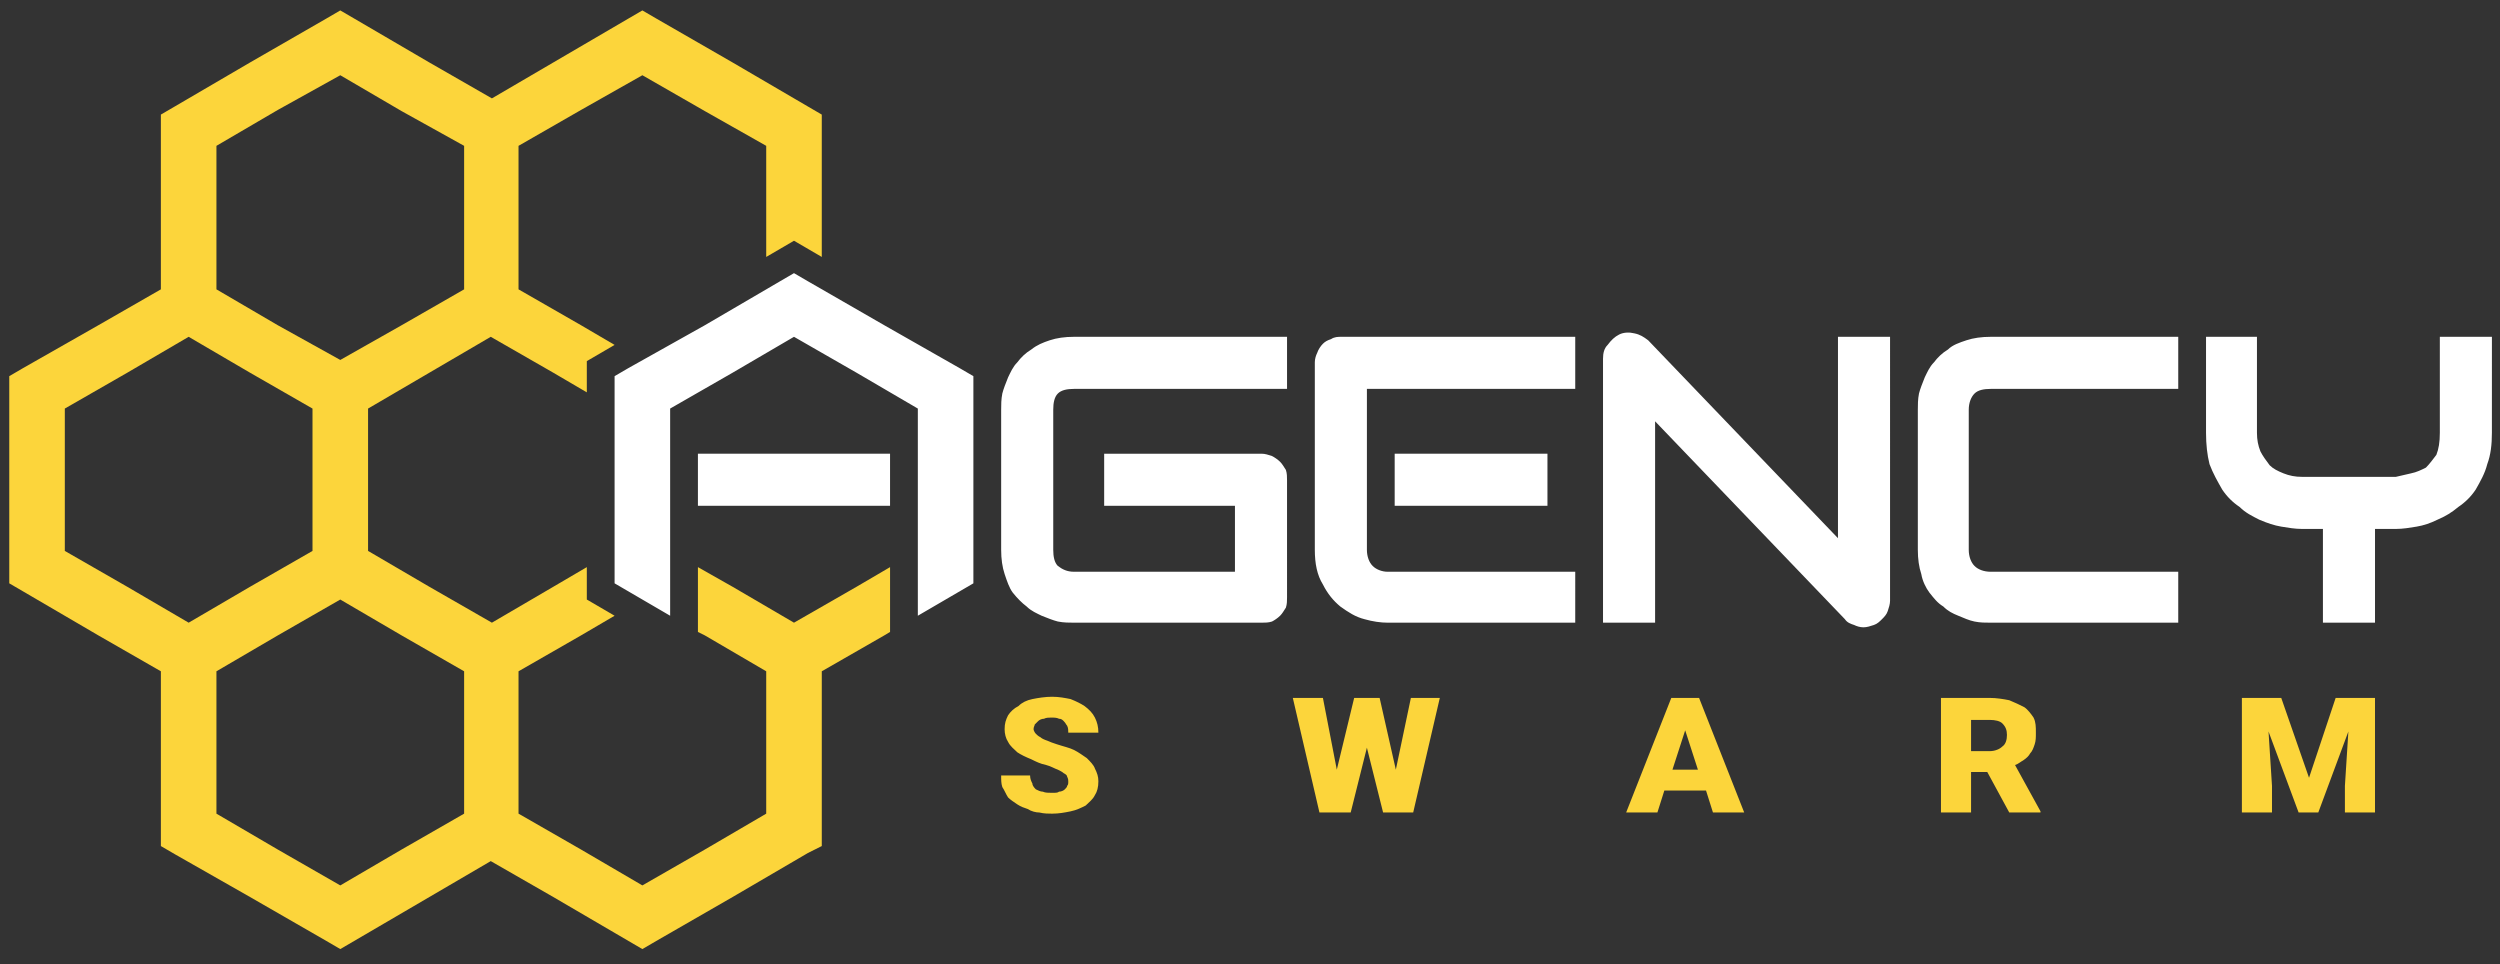 <svg version="1.2" xmlns="http://www.w3.org/2000/svg" viewBox="0 0 2160 833" width="2160" height="833">
	<rect x="0" y="0" width="2160" height="833" fill="#333333" stroke="none"/>
	<title>logo-dark</title>
	<style>
		.s0 { fill: #ffffff }
		.s1 { fill: #fcd53b }
	</style>
	<g id="Layer_x0020_1">
		<g id="_362912688">
			<path fill-rule="evenodd" class="s0" d="m769 437h-166v-45h166z"/>
			<g>
				<path class="s1" d="m20 318l65-37 54-31v-62-75-14l12-7 65-38 66-38 12-7 12 7 65 38 54 31 53-31 65-38 12-7 12 7 66 38 65 38 12 7v14 75 34l-24-14-24 14v-34-62l-53-30-54-31-53 30-54 31v62 62l54 31 29 17-24 14v27l-29-17-54-31-53 31-53 31v62 61l53 31 54 31 53-31 29-17v28l24 14-29 17-54 31v61 62l54 31 53 31 54-31 53-31v-62-61l-53-31-6-3v-1-55l30 17 53 31 54-31 29-17v56l-5 3-54 31v61 76 14l-12 6-65 38-66 38-12 7-12-7-65-38-54-31-53 31-65 38-12 7-12-7-66-38-65-37-12-7v-14-76-61l-54-31-65-38-12-7v-14-75-76-14zm381 385v-62-61l-54-31-53-31-54 31-53 31v61 62l53 31 54 31 53-31zm-238-165l53-31 54-31v-61-62l-54-31-53-31-53 31-54 31v62 61l54 31zm238-288v-62-62l-54-30-53-31-54 30-53 31v62 62l53 31 54 30 53-30z"/>
			</g>
			<path fill-rule="evenodd" class="s0" d="m2153 374c0 10-1 19-4 27-2 8-6 15-10 22q-6 9-15 15c-6 5-11 8-18 11q-9 4.5-18 6c-6 1-12 2-18 2h-18v81h-45v-81h-18c-6 0-12-1-18-2-6-1-12-3-19-6-6-3-12-6-17-11q-9-6-15-15c-4-7-8-14-11-22q-3-12-3-27v-83h44v83c0 6 1 11 3 16 2 4 5 8 8 12 3 3 7 5 12 7 5 2 10 3 16 3h81c4-1 9-2 13-3 5-1 9-3 13-5 3-3 6-7 9-11 2-5 3-11 3-19v-83h45zm-1610-56l66-37 65-38 12-7 12 7 66 38 65 37 12 7v179l-48 28v-179l-53-31-54-31-53 31-54 31v179l-48-28v-179zm569 198c0 3 0 6-1 9-2 3-3 5-5 7-2 2-5 4-7 5-3 1-6 1-9 1h-162c-4 0-9 0-14-1-4-1-9-3-14-5-4-2-9-4-13-8q-6-4.5-12-12c-3-4-5-10-7-16q-3-9-3-21v-121c0-4 0-9 1-14 1-4 3-9 5-14 2-4 4-9 8-13 3-4 7-8 12-11 5-4 10-6 16-8q9-3 21-3h184v45h-184c-6 0-11 1-14 4-3 3-4 8-4 14v121c0 6 1 11 4 14 4 3 8 5 14 5h139v-57h-113v-45h136c3 0 6 1 9 2 2 1 5 3 7 5 2 2 3 4 5 7 1 3 1 6 1 9zm249 22h-162c-6 0-13-1-20-3-8-2-14-6-21-11-6-5-11-11-15-19-5-8-7-18-7-30v-162c0-3 1-6 2-8 1-3 3-6 5-8 2-2 4-3 7-4 3-2 6-2 9-2h202v45h-180v139c0 6 2 11 5 14 3 3 8 5 13 5h162zm272-19c0 3-1 6-2 9-1 3-3 5-5 7-2 2-4 4-7 5-3 1-6 2-9 2-3 0-6-1-8-2-3-1-6-2-8-5l-164-171v174h-45v-228c0-5 1-9 4-12 3-4 6-7 10-9 4-2 9-2 13-1 5 1 8 3 12 6l164 171v-174h45zm249 19h-162c-5 0-9 0-14-1-5-1-9-3-14-5-5-2-9-4-13-8-5-3-8-7-12-12-3-4-6-10-7-16q-3-9-3-21v-121c0-4 0-9 1-14 1-4 3-9 5-14 2-4 4-9 8-13 3-4 7-8 12-11 4-4 10-6 16-8q9-3 21-3h162v45h-162c-6 0-11 1-14 4-3 3-5 8-5 14v121c0 6 2 11 5 14 3 3 8 5 14 5h162z"/>
			<path fill-rule="evenodd" class="s0" d="m1337 437h-132v-45h132z"/>
			<path fill-rule="evenodd" class="s1" d="m922 679c0 1-1 2-2 3-1 1-3 2-5 2-1 1-3 1-6 1-3 0-6 0-8-1-2 0-4-1-6-2-1-1-3-3-3-5-1-2-2-4-2-7h-25c0 4 0 7 1 10 2 3 3 6 5 9 2 2 5 4 8 6 3 2 6 3 9 4 3 2 7 3 10 3 4 1 8 1 11 1 6 0 11-1 16-2 5-1 9-3 13-5 3-3 6-5 8-9q3-4.5 3-12c0-4-1-7-3-11-1-3-4-6-7-9-3-2-7-5-11-7-4-2-9-3-15-5-3-1-6-2-8-3q-4.5-1.5-6-3c-2-1-3-2-4-3-1-1-2-3-2-4 0-2 1-3 1-4q1.5-1.5 3-3c1-1 3-2 5-2 2-1 4-1 6-1 3 0 5 0 7 1 2 0 3 1 4 2 2 2 2 3 3 4 1 2 1 4 1 6h26c0-5-1-9-3-13-2-4-5-7-9-10q-4.5-3-12-6c-5-1-10-2-16-2-6 0-12 1-17 2q-7.5 1.5-12 6c-4 2-7 5-9 8-2 4-3 7-3 12 0 4 1 8 3 11 2 4 5 6 8 9q4.5 3 12 6c4 2 8 4 13 5 4 1 7 3 10 4 2 1 4 2 5 3q3 1.5 3 3c1 2 1 3 1 4 0 2 0 3-1 4zm270-76h-22l-15 62-12-62h-26l23 99h27l14-56 14 56h26l23-99h-25l-13 62zm288 99h27l-39-99h-24l-39 99h27l6-19h36zm-24-71l11 34h-22zm280 71h27v-1l-22-40c3-1 5-3 7-4q4.5-3 6-6c2-2 3-5 4-8 1-3 1-6 1-10 0-5 0-9-2-13-2-3-5-7-8-9-4-2-8-4-13-6-5-1-11-2-17-2h-42v99h26v-35h14zm-33-80h16c5 0 9 1 11 3 3 3 4 6 4 10 0 4-1 8-4 10-2 2-6 4-11 4h-16zm234-19v99h26v-23l-3-47 26 70h17l26-70-3 47v23h26v-99h-34l-23 69-24-69z"/>
		</g>
	</g>
</svg>

